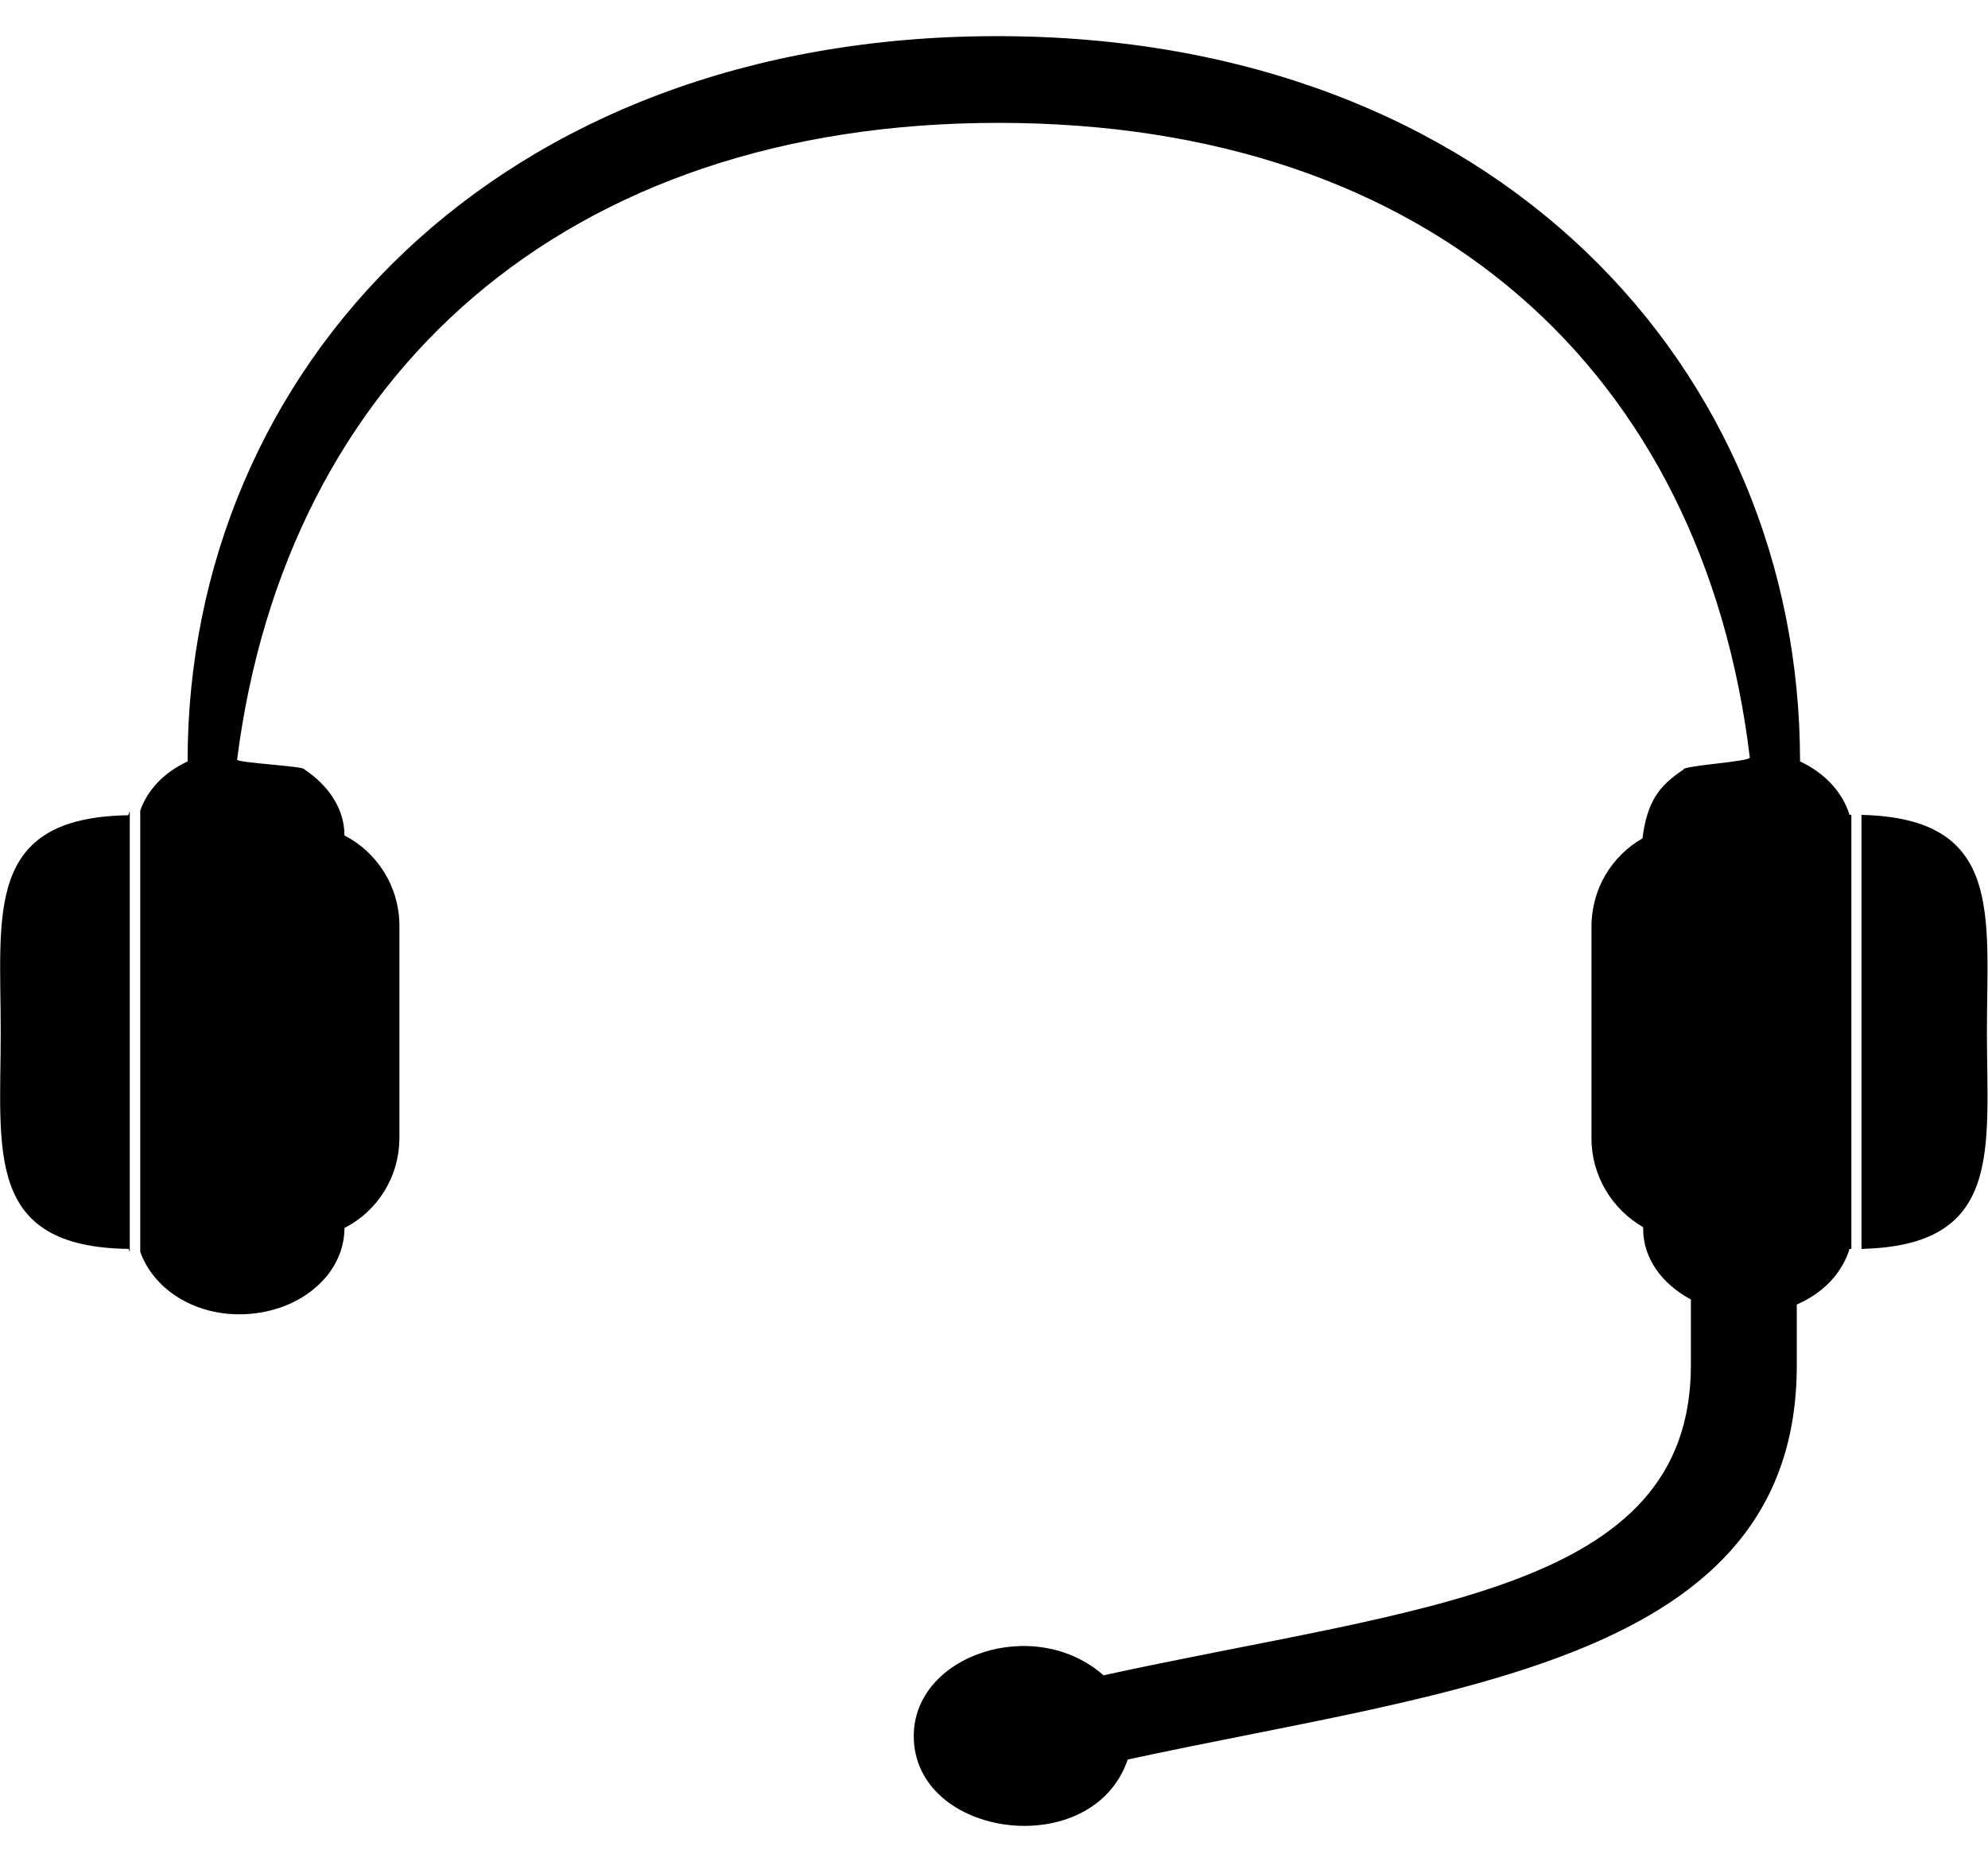 <?xml version="1.0" encoding="utf-8"?>
<!-- Generator: Adobe Illustrator 21.1.0, SVG Export Plug-In . SVG Version: 6.00 Build 0)  -->
<svg version="1.1" id="Layer_1" xmlns="http://www.w3.org/2000/svg" xmlns:xlink="http://www.w3.org/1999/xlink" x="0px" y="0px"
	 viewBox="0 0 550 512" style="enable-background:new 0 0 550 512;" xml:space="preserve">
<g>
	<path d="M498,210.7C498,102.3,414.2,10,275.9,10s-224,92-224,200.7c-6.4,3-11,7.7-13.1,13.6v122.1c3.5,9.9,14.2,17.3,27.4,17.3
		c16.1,0,29.1-10.6,29.1-23.9c9.1-4.6,15.2-14.1,15.2-25v-58.6c0-10.9-6.2-20.4-15.2-25c0-7.5-4.5-13.9-11.1-18.3
		c0.2-0.9-18.8-1.8-18.6-2.7C79.2,103.6,156.4,34,276.2,34s195,68.9,207.9,175.6c0.2,1.2-18.6,2.2-18.4,3.4c-6.8,4.5-10,8.9-11.3,19
		c-8.4,4.8-14.1,13.9-14.1,24.4v58.6c0,10.5,5.8,19.7,14.3,24.6c0,0.2,0,0.4,0,0.5c0,8.3,5.4,15.3,13.2,19.5v18.2
		c0,62.8-75.5,66.8-162.5,85.8c-19-16.8-52.5-5.7-52.5,16.8c0,28.4,49.5,35,59.2,6.5c90.1-19.5,185.1-27,185.1-109.1V361
		c7.3-3.2,12.5-8.6,14.6-15.4c0.1,0,0.3,0,0.5,0V225.5c-0.2,0-0.3,0-0.5,0C509.7,219.1,504.8,213.9,498,210.7z"/>
	<path d="M0.2,285.6c0,32.9-4.6,59.5,35.4,60c0.1,0.3,0.2,0.6,0.3,0.9V224.4c-0.1,0.4-0.3,0.8-0.4,1.2
		C-4.4,226.2,0.2,252.7,0.2,285.6z"/>
	<path d="M515,225.5v120.1c39.3-0.9,34.7-27.4,34.7-60C549.7,253,554.3,226.4,515,225.5z"/>
</g>
</svg>
